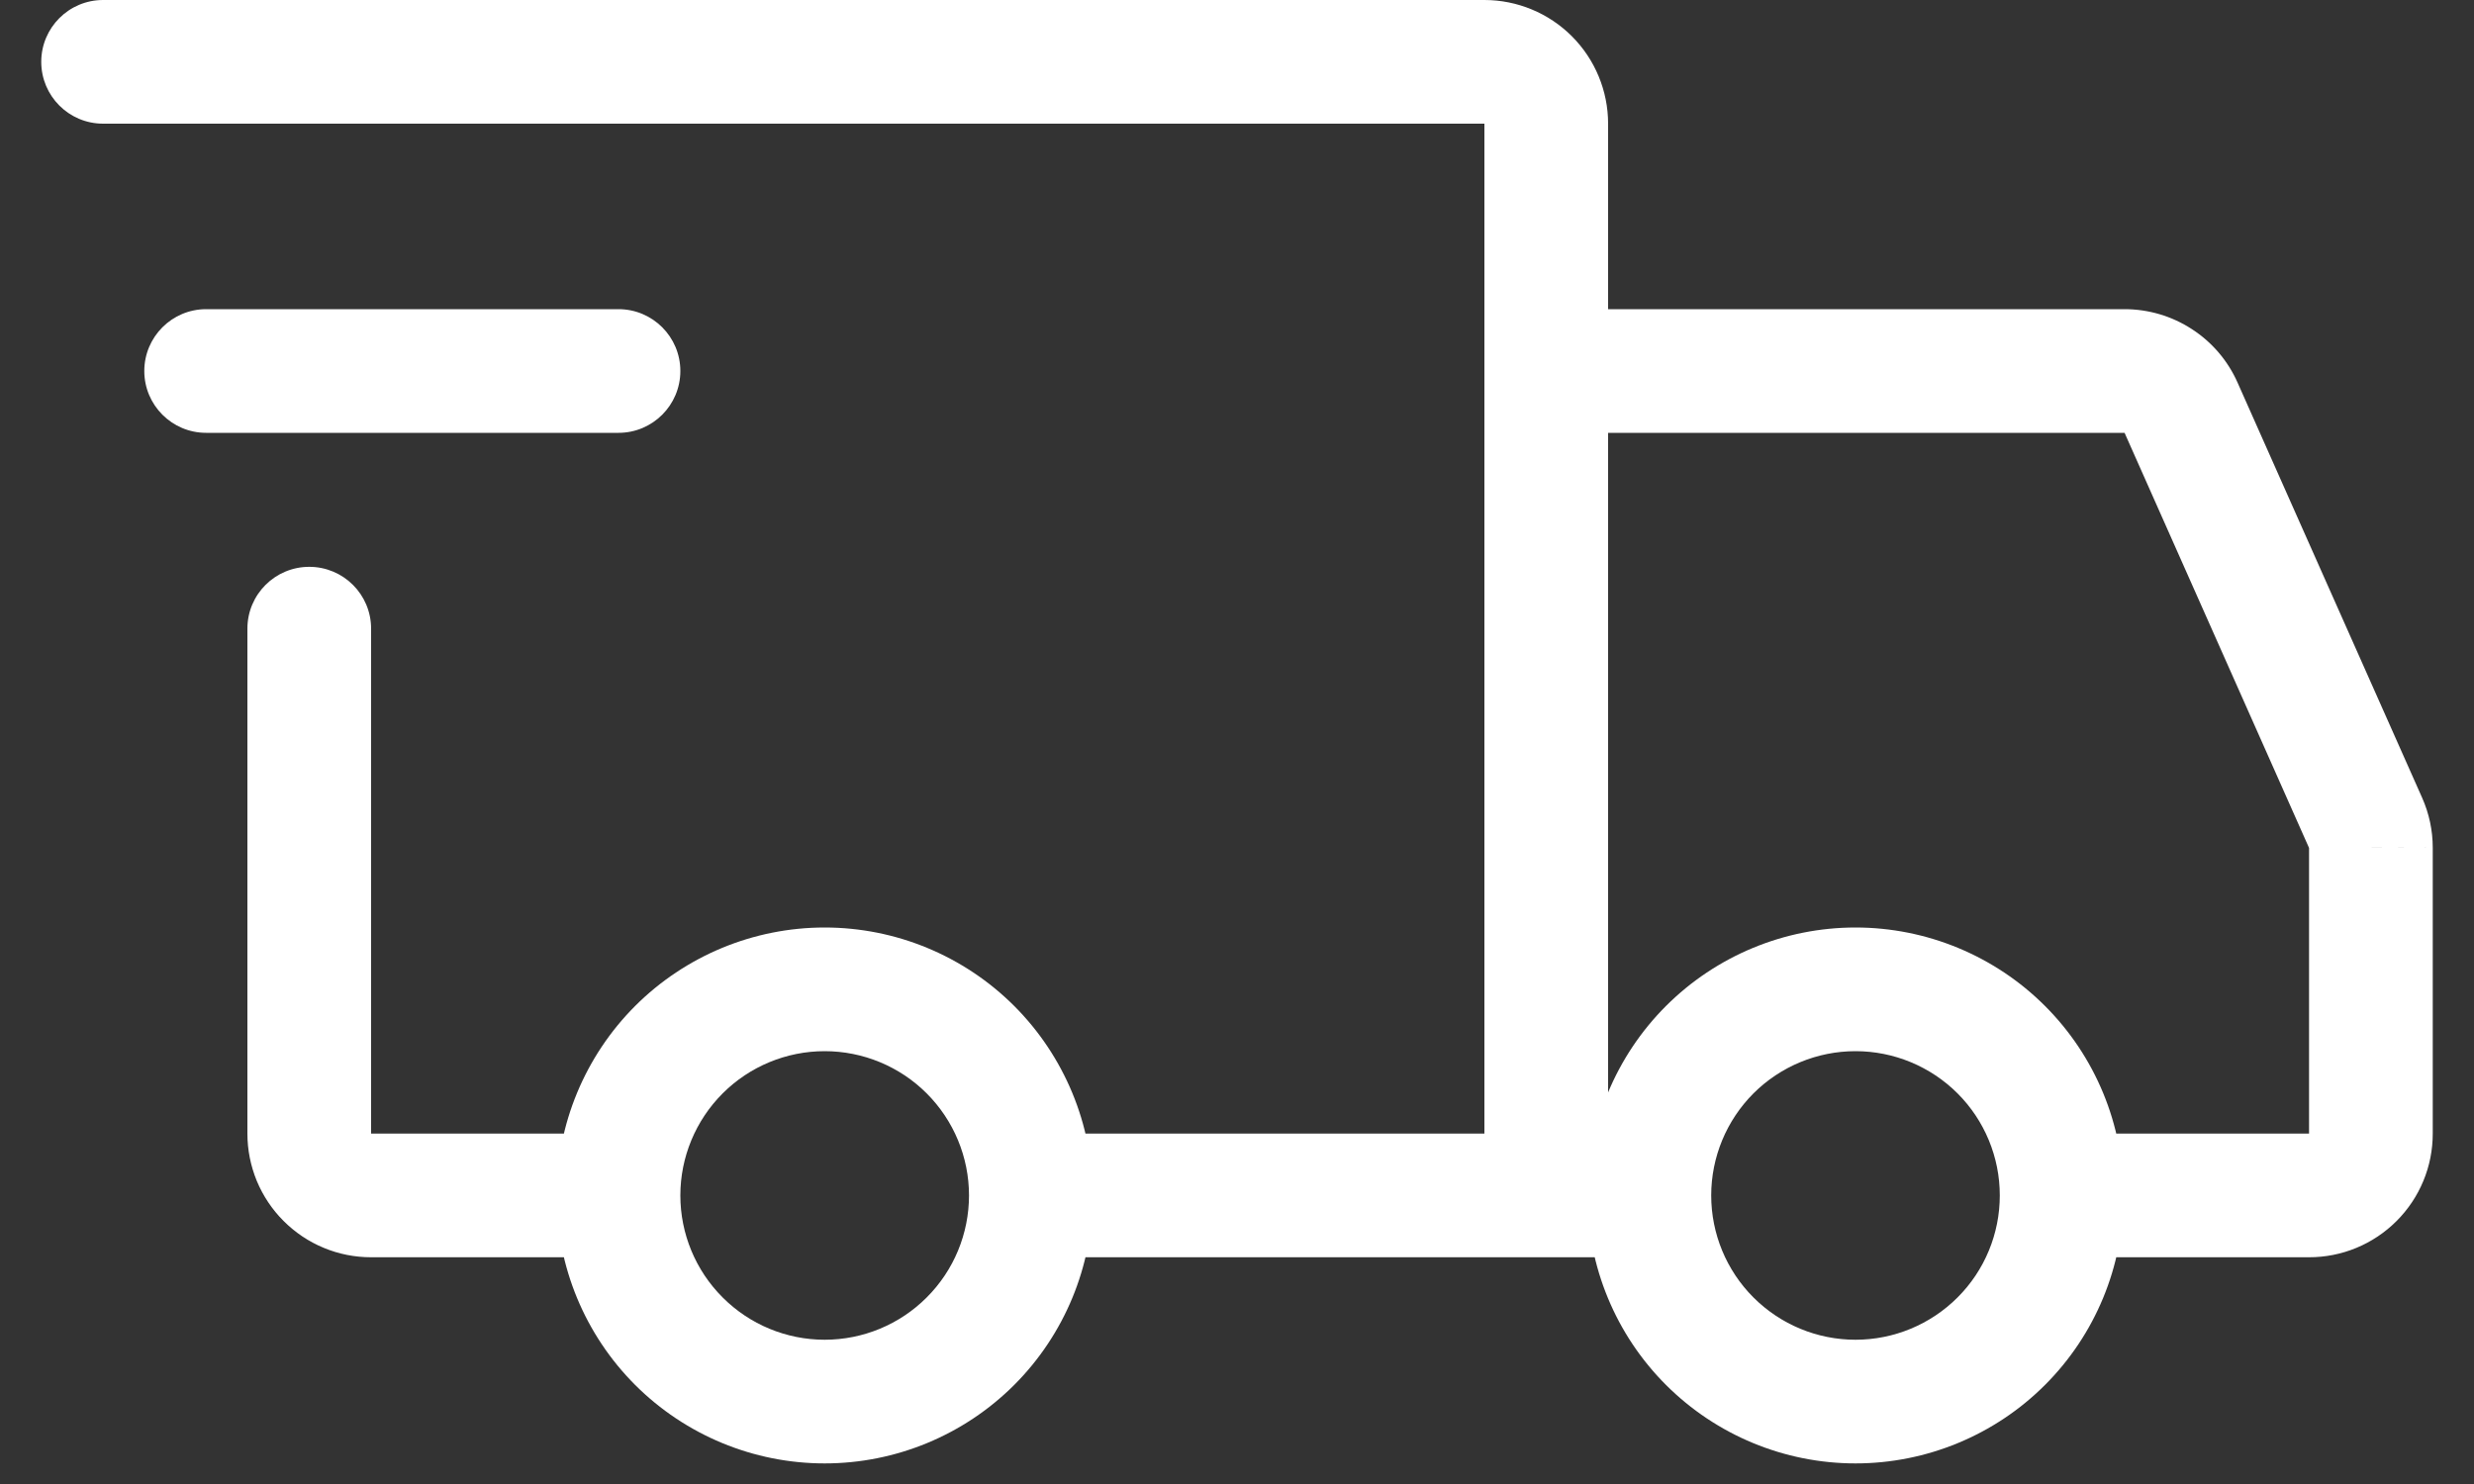<svg width="40" height="24" viewBox="0 0 40 24" fill="none" xmlns="http://www.w3.org/2000/svg">
<rect x="0" y="0" width="40" height="24" fill="#333333" stroke="none"/>
<path d="M10 19.333H9H10ZM26.667 19.333H27.667H26.667ZM16.75 18.333C16.198 18.333 15.75 18.781 15.75 19.333C15.75 19.886 16.198 20.333 16.75 20.333V18.333ZM25 2H26H25ZM1.667 0C1.114 0 0.667 0.448 0.667 1C0.667 1.552 1.114 2 1.667 2V0ZM9.417 20.333C9.969 20.333 10.417 19.886 10.417 19.333C10.417 18.781 9.969 18.333 9.417 18.333V20.333ZM6 10.167C6 9.614 5.552 9.167 5 9.167C4.448 9.167 4 9.614 4 10.167H6ZM3.333 5C2.781 5 2.333 5.448 2.333 6C2.333 6.552 2.781 7 3.333 7V5ZM10 7C10.552 7 11 6.552 11 6C11 5.448 10.552 5 10 5V7ZM25 5C24.448 5 24 5.448 24 6C24 6.552 24.448 7 25 7V5ZM34.35 6L34.35 5H34.35V6ZM35.263 6.593L36.177 6.187L36.177 6.187L35.263 6.593ZM38.247 13.307L37.333 13.713L37.333 13.714L38.247 13.307ZM38.333 13.712H39.333L39.333 13.709L38.333 13.712ZM38.333 18.333H39.333H38.333ZM37.333 19.333V20.333V19.333ZM34.167 18.333C33.614 18.333 33.167 18.781 33.167 19.333C33.167 19.886 33.614 20.333 34.167 20.333V18.333ZM13.333 23.667C14.483 23.667 15.585 23.21 16.398 22.398L14.983 20.983C14.546 21.421 13.952 21.667 13.333 21.667V23.667ZM16.398 22.398C17.21 21.585 17.667 20.483 17.667 19.333H15.667C15.667 19.952 15.421 20.546 14.983 20.983L16.398 22.398ZM17.667 19.333C17.667 18.184 17.21 17.082 16.398 16.269L14.983 17.683C15.421 18.121 15.667 18.715 15.667 19.333H17.667ZM16.398 16.269C15.585 15.457 14.483 15 13.333 15V17C13.952 17 14.546 17.246 14.983 17.683L16.398 16.269ZM13.333 15C12.184 15 11.082 15.457 10.269 16.269L11.684 17.683C12.121 17.246 12.715 17 13.333 17V15ZM10.269 16.269C9.457 17.082 9 18.184 9 19.333H11C11 18.715 11.246 18.121 11.684 17.683L10.269 16.269ZM9 19.333C9 20.483 9.457 21.585 10.269 22.398L11.684 20.983C11.246 20.546 11 19.952 11 19.333H9ZM10.269 22.398C11.082 23.21 12.184 23.667 13.333 23.667V21.667C12.715 21.667 12.121 21.421 11.684 20.983L10.269 22.398ZM30 23.667C31.149 23.667 32.252 23.21 33.064 22.398L31.65 20.983C31.212 21.421 30.619 21.667 30 21.667V23.667ZM33.064 22.398C33.877 21.585 34.333 20.483 34.333 19.333H32.333C32.333 19.952 32.088 20.546 31.65 20.983L33.064 22.398ZM34.333 19.333C34.333 18.184 33.877 17.082 33.064 16.269L31.65 17.683C32.088 18.121 32.333 18.715 32.333 19.333H34.333ZM33.064 16.269C32.252 15.457 31.149 15 30 15V17C30.619 17 31.212 17.246 31.65 17.683L33.064 16.269ZM30 15C28.851 15 27.749 15.457 26.936 16.269L28.35 17.683C28.788 17.246 29.381 17 30 17V15ZM26.936 16.269C26.123 17.082 25.667 18.184 25.667 19.333H27.667C27.667 18.715 27.913 18.121 28.35 17.683L26.936 16.269ZM25.667 19.333C25.667 20.483 26.123 21.585 26.936 22.398L28.35 20.983C27.913 20.546 27.667 19.952 27.667 19.333H25.667ZM26.936 22.398C27.749 23.21 28.851 23.667 30 23.667V21.667C29.381 21.667 28.788 21.421 28.35 20.983L26.936 22.398ZM16.75 20.333H25V18.333H16.75V20.333ZM26 19.333V2H24V19.333H26ZM26 2C26 1.47 25.789 0.961 25.414 0.586L24 2V2H26ZM25.414 0.586C25.039 0.211 24.53 0 24 0V2L25.414 0.586ZM24 0H1.667V2H24V0ZM9.417 18.333H6V20.333H9.417V18.333ZM6 18.333V18.333L5.235 20.181C5.477 20.282 5.737 20.333 6 20.333V18.333ZM6 18.333V18.333L4.586 19.747C4.772 19.933 4.992 20.081 5.235 20.181L6 18.333ZM6 18.333L4.152 19.099C4.253 19.341 4.4 19.562 4.586 19.747L6 18.333ZM6 18.333H4C4 18.596 4.052 18.856 4.152 19.099L6 18.333ZM6 18.333V10.167H4V18.333H6ZM3.333 7H10V5H3.333V7ZM25 7H34.35V5H25V7ZM34.35 7V7L35.439 5.323C35.115 5.112 34.737 5 34.35 5L34.35 7ZM34.35 7V7L36.177 6.187C36.02 5.833 35.764 5.533 35.439 5.323L34.35 7ZM34.35 6.999L37.333 13.713L39.161 12.901L36.177 6.187L34.35 6.999ZM37.333 13.714V13.714L39.333 13.709C39.333 13.43 39.274 13.154 39.16 12.899L37.333 13.714ZM37.333 13.712V18.333H39.333V13.712H37.333ZM37.333 18.333H37.333L39.181 19.099C39.282 18.856 39.333 18.596 39.333 18.333H37.333ZM37.333 18.333H37.333L38.748 19.747C38.933 19.562 39.081 19.341 39.181 19.099L37.333 18.333ZM37.333 18.333L37.333 18.333L38.099 20.181C38.341 20.081 38.562 19.933 38.748 19.747L37.333 18.333ZM37.333 18.333L37.333 18.333V20.333C37.596 20.333 37.856 20.282 38.099 20.181L37.333 18.333ZM37.333 18.333H34.167V20.333H37.333V18.333ZM25 20.333H26.667V18.333H25V20.333Z" fill="white"/>
</svg>
